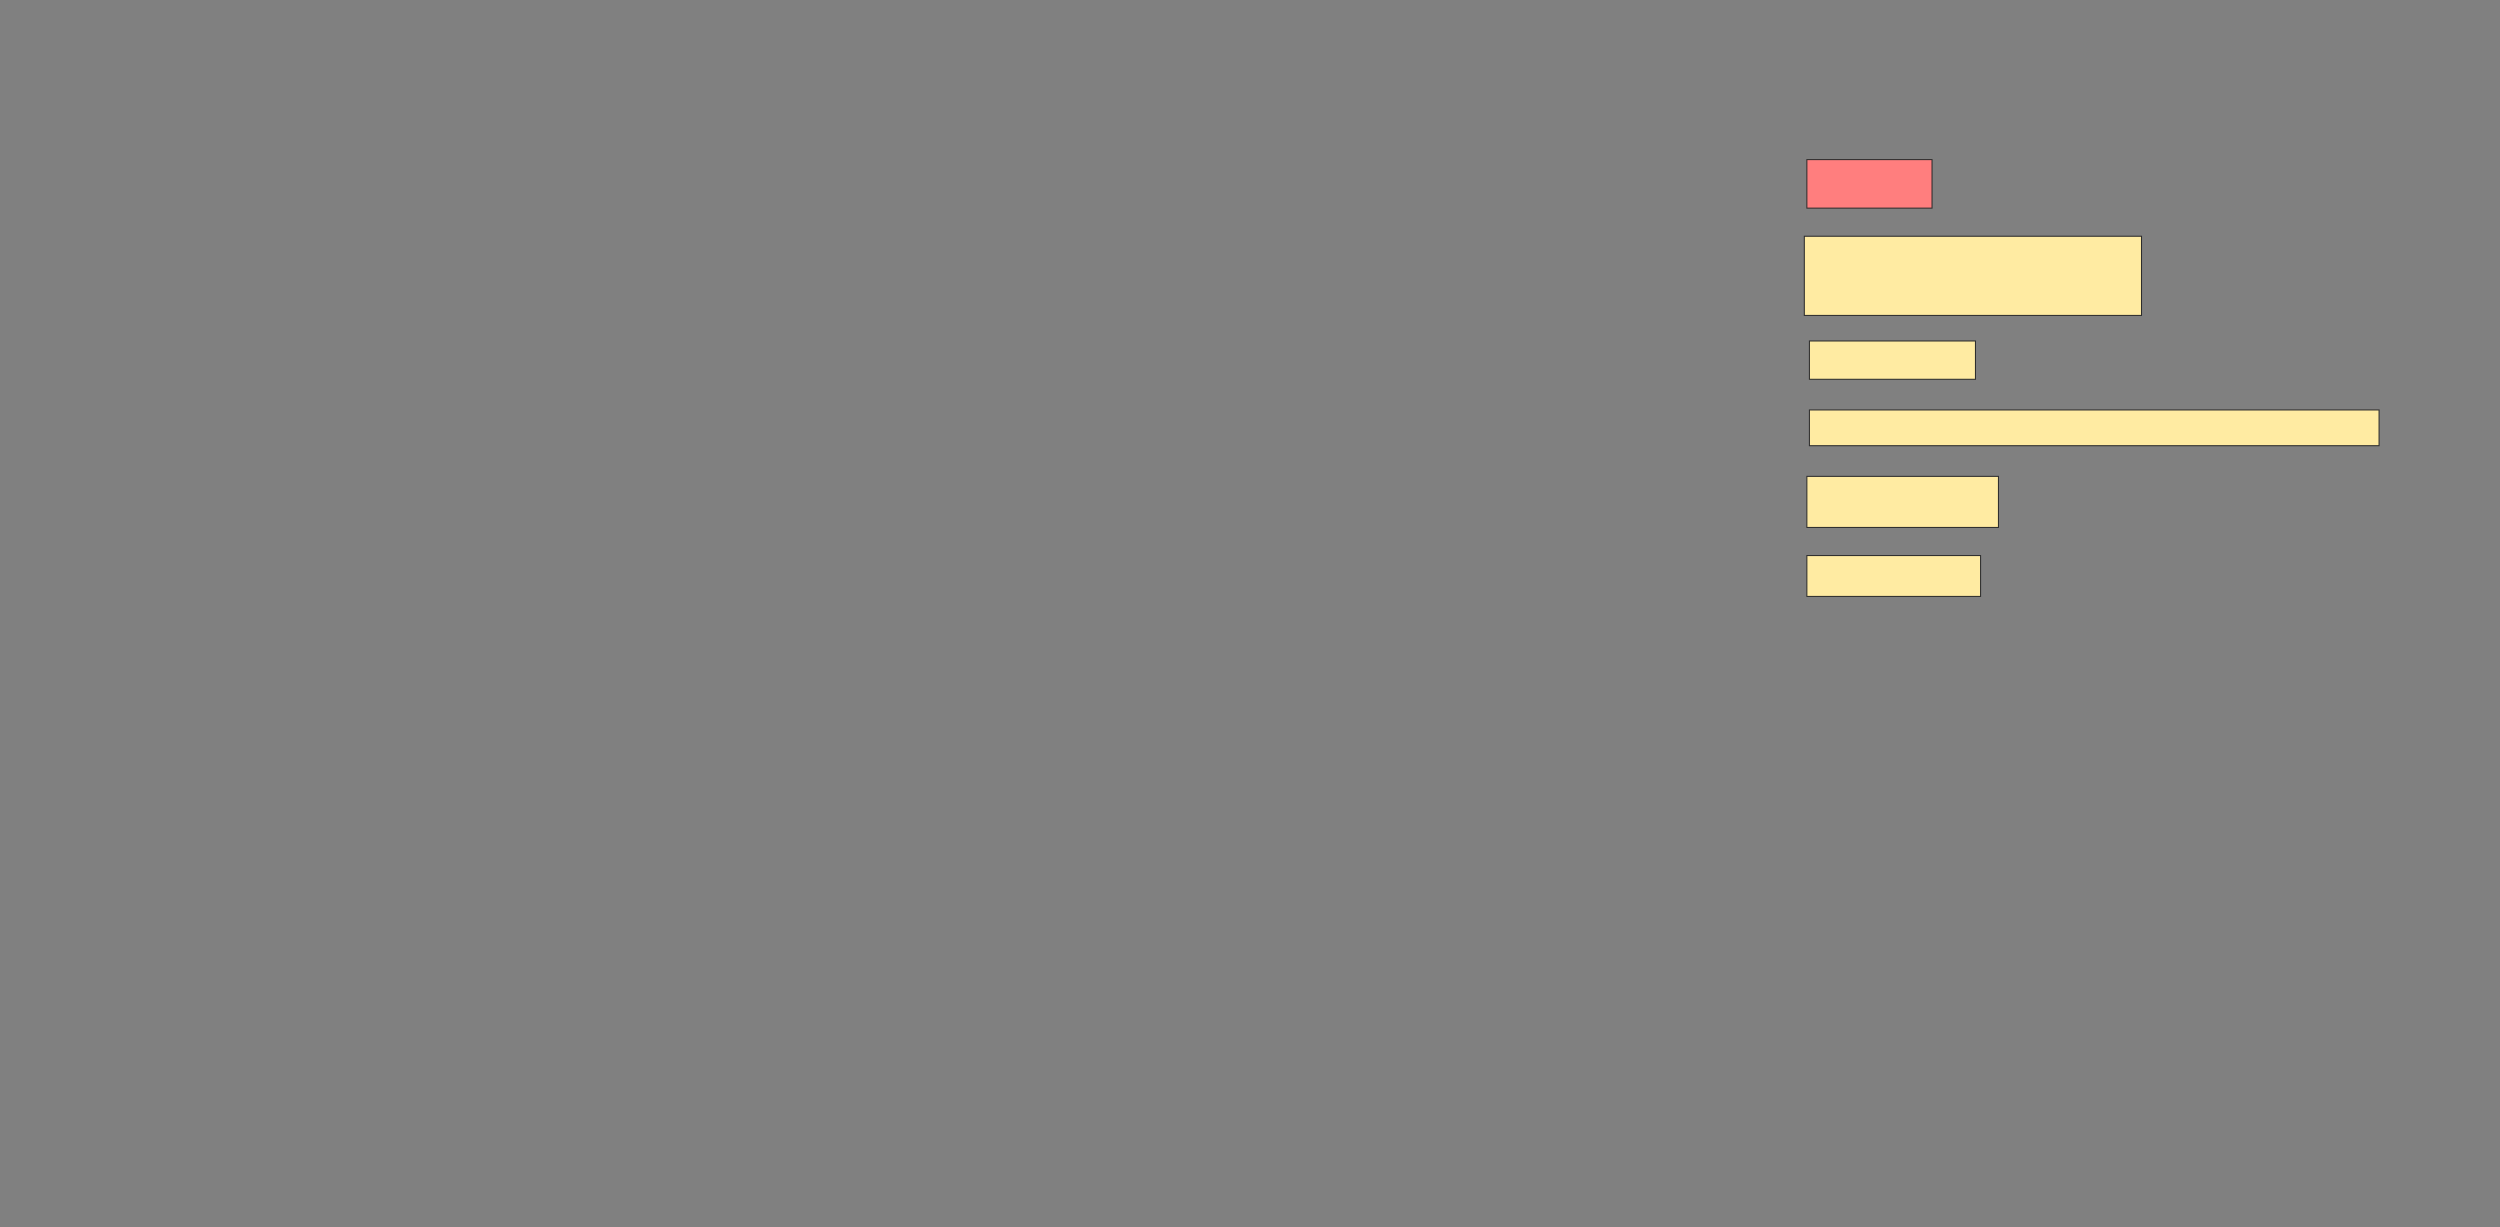 <svg xmlns="http://www.w3.org/2000/svg" width="2387" height="1172">
 <rect width="100%" height="100%" fill="#808080" stroke="none"/>
 <!-- Created with Image Occlusion Enhanced -->
 <g>
  <title>Labels</title>
 </g>
 <g>
  <title>Masks</title>
  <rect id="89d29ad501d74187900e8001ca068d90-ao-1" height="46.341" width="119.512" y="152.39" x="1725.195" stroke="#2D2D2D" fill="#FF7E7E" class="qshape"/>
  <rect id="89d29ad501d74187900e8001ca068d90-ao-2" height="75.61" width="321.951" y="225.561" x="1722.756" stroke="#2D2D2D" fill="#FFEBA2"/>
  <rect id="89d29ad501d74187900e8001ca068d90-ao-3" height="36.585" width="158.537" y="325.561" x="1727.634" stroke="#2D2D2D" fill="#FFEBA2"/>
  <rect id="89d29ad501d74187900e8001ca068d90-ao-4" height="34.146" width="543.902" y="391.415" x="1727.634" stroke="#2D2D2D" fill="#FFEBA2"/>
  <rect id="89d29ad501d74187900e8001ca068d90-ao-5" height="48.78" width="182.927" y="454.829" x="1725.195" stroke="#2D2D2D" fill="#FFEBA2"/>
  <rect id="89d29ad501d74187900e8001ca068d90-ao-6" height="39.024" width="165.854" y="530.439" x="1725.195" stroke="#2D2D2D" fill="#FFEBA2"/>
 </g>
</svg>